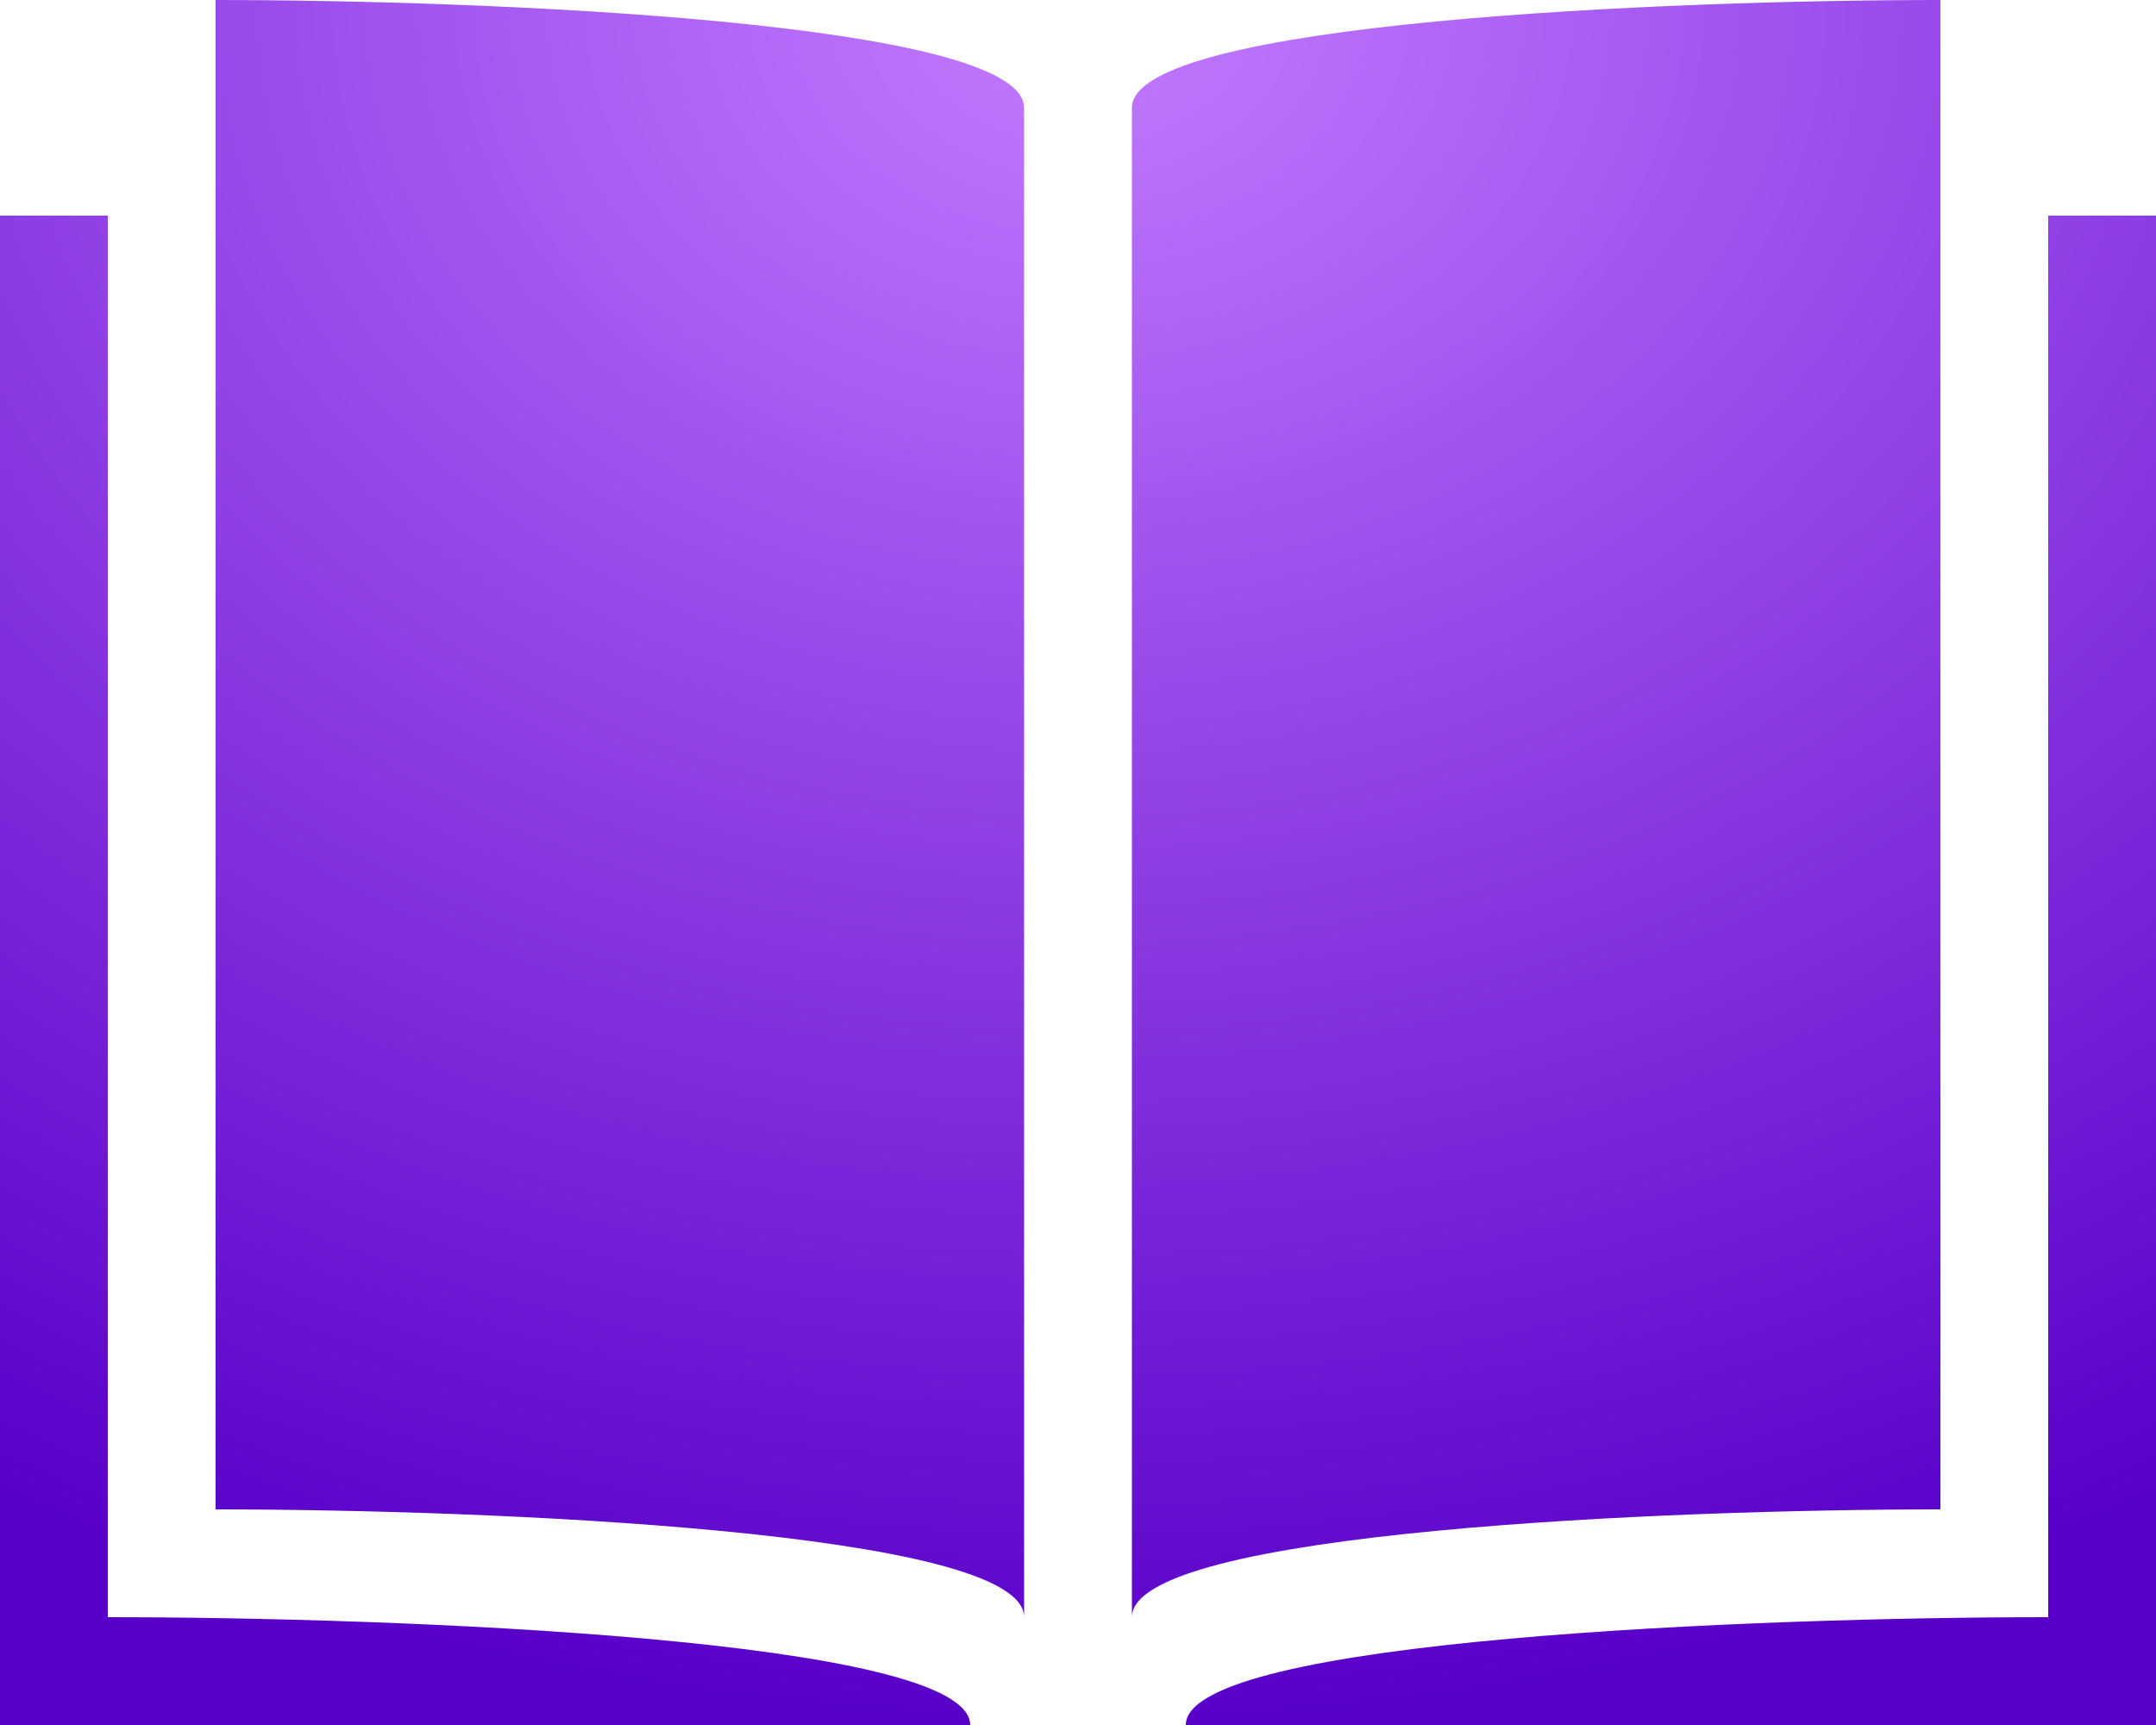 <svg width="500" height="400" viewBox="0 0 500 400" fill="none" xmlns="http://www.w3.org/2000/svg">
<path d="M25 50H0V400H225C225 380 91.667 375 25 375V50Z" fill="url(#paint0_radial_92_20)"/>
<path d="M500 400H275C275 380 408.333 375 475 375V50H500V400Z" fill="url(#paint1_radial_92_20)"/>
<path d="M450 350V0C387.5 0 262.5 5 262.5 25V375C262.5 355 387.5 350 450 350Z" fill="url(#paint2_radial_92_20)"/>
<path d="M237.5 25C237.5 5 112.5 0 50 0V350C112.5 350 237.5 355 237.5 375V25Z" fill="url(#paint3_radial_92_20)"/>
<defs>
<radialGradient id="paint0_radial_92_20" cx="0" cy="0" r="1" gradientUnits="userSpaceOnUse" gradientTransform="translate(250.57 2.06358e-05) rotate(90.082) scale(400 500)">
<stop stop-color="#C37BFF"/>
<stop offset="1" stop-color="#5800C9"/>
</radialGradient>
<radialGradient id="paint1_radial_92_20" cx="0" cy="0" r="1" gradientUnits="userSpaceOnUse" gradientTransform="translate(250.57 2.06358e-05) rotate(90.082) scale(400 500)">
<stop stop-color="#C37BFF"/>
<stop offset="1" stop-color="#5800C9"/>
</radialGradient>
<radialGradient id="paint2_radial_92_20" cx="0" cy="0" r="1" gradientUnits="userSpaceOnUse" gradientTransform="translate(250.57 2.06358e-05) rotate(90.082) scale(400 500)">
<stop stop-color="#C37BFF"/>
<stop offset="1" stop-color="#5800C9"/>
</radialGradient>
<radialGradient id="paint3_radial_92_20" cx="0" cy="0" r="1" gradientUnits="userSpaceOnUse" gradientTransform="translate(250.57 2.06358e-05) rotate(90.082) scale(400 500)">
<stop stop-color="#C37BFF"/>
<stop offset="1" stop-color="#5800C9"/>
</radialGradient>
</defs>
</svg>
